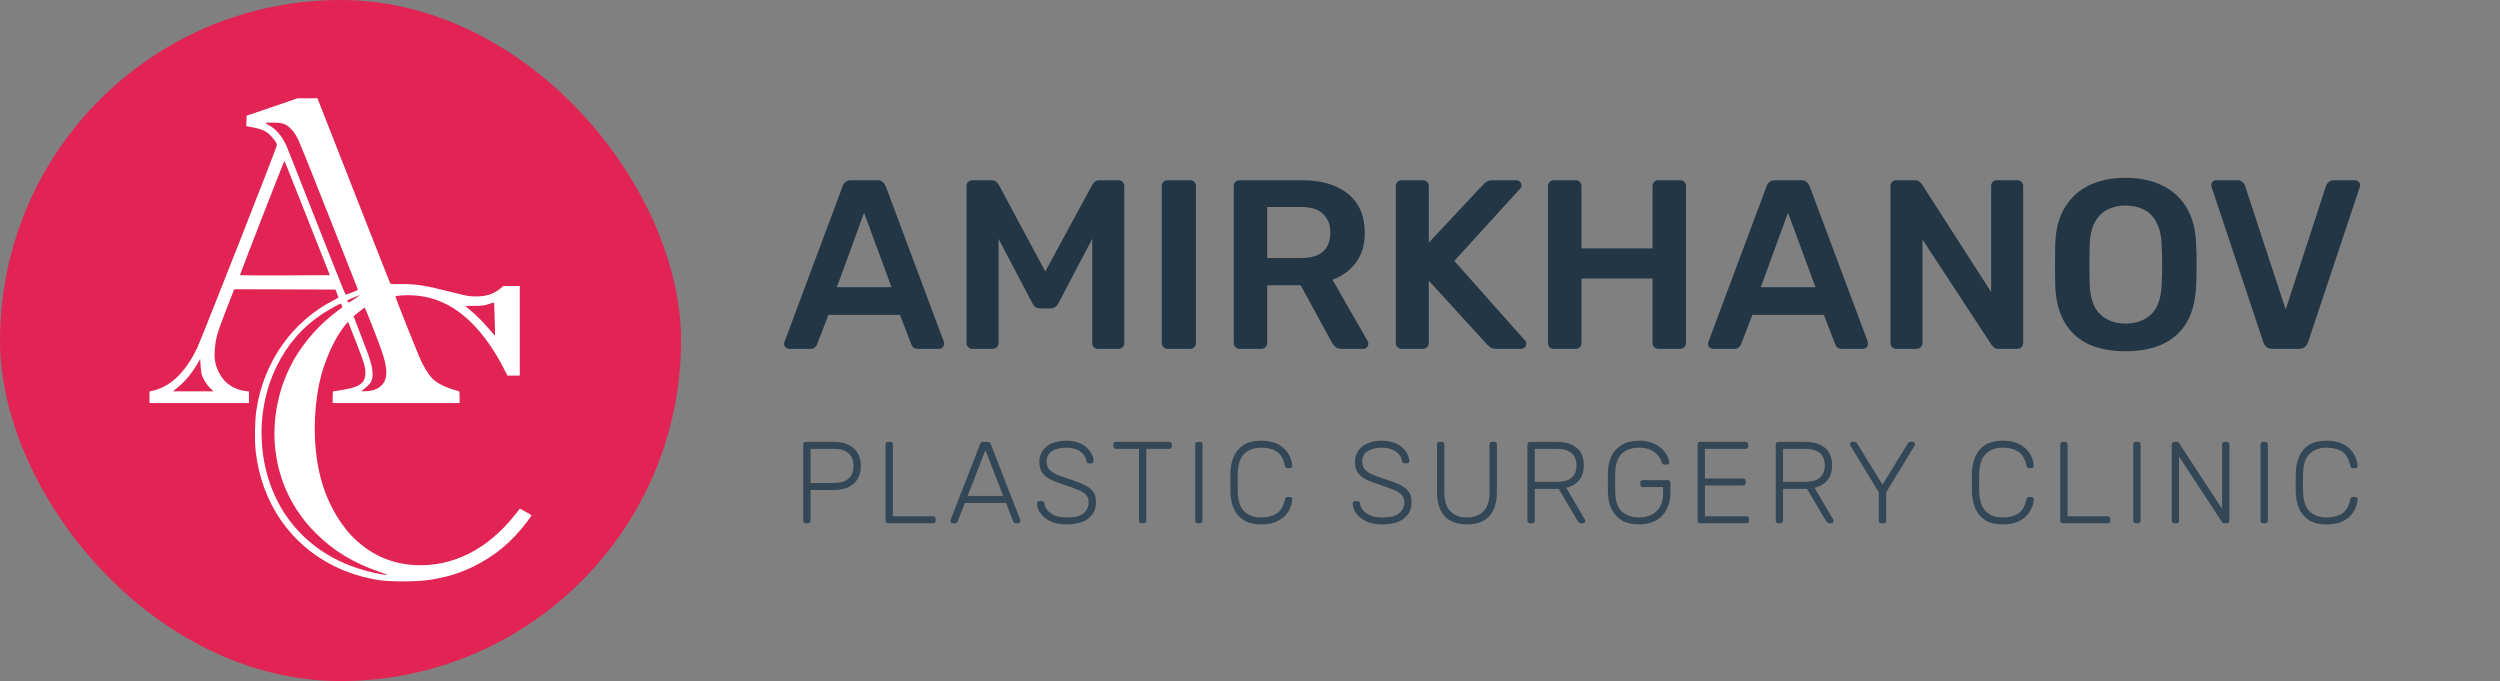<svg width="301" height="82" viewBox="0 0 301 82" fill="none" xmlns="http://www.w3.org/2000/svg">
<rect x="0" y="0" width="301" height="82" fill="#808080" stroke="none"/>
<path d="M97.019 63C96.926 63 96.851 62.972 96.795 62.916C96.739 62.86 96.711 62.785 96.711 62.692V53.522C96.711 53.419 96.739 53.34 96.795 53.284C96.851 53.228 96.926 53.2 97.019 53.2H100.421C101.075 53.2 101.639 53.312 102.115 53.536C102.601 53.751 102.974 54.073 103.235 54.502C103.506 54.931 103.641 55.463 103.641 56.098C103.641 56.733 103.506 57.265 103.235 57.694C102.974 58.123 102.601 58.45 102.115 58.674C101.639 58.889 101.075 58.996 100.421 58.996H97.593V62.692C97.593 62.785 97.565 62.86 97.509 62.916C97.453 62.972 97.374 63 97.271 63H97.019ZM97.593 58.156H100.351C101.163 58.156 101.765 57.979 102.157 57.624C102.559 57.269 102.759 56.761 102.759 56.098C102.759 55.435 102.559 54.927 102.157 54.572C101.765 54.217 101.163 54.04 100.351 54.04H97.593V58.156ZM106.93 63C106.837 63 106.762 62.972 106.706 62.916C106.65 62.86 106.622 62.785 106.622 62.692V53.508C106.622 53.415 106.65 53.34 106.706 53.284C106.762 53.228 106.837 53.2 106.93 53.2H107.196C107.29 53.2 107.364 53.228 107.42 53.284C107.476 53.34 107.504 53.415 107.504 53.508V62.16H112.334C112.437 62.16 112.516 62.188 112.572 62.244C112.628 62.3 112.656 62.379 112.656 62.482V62.692C112.656 62.785 112.628 62.86 112.572 62.916C112.516 62.972 112.437 63 112.334 63H106.93ZM114.712 63C114.638 63 114.572 62.972 114.516 62.916C114.46 62.86 114.432 62.795 114.432 62.72C114.432 62.673 114.442 62.622 114.46 62.566L118.002 53.48C118.04 53.387 118.086 53.317 118.142 53.27C118.208 53.223 118.296 53.2 118.408 53.2H118.884C118.996 53.2 119.08 53.223 119.136 53.27C119.202 53.317 119.253 53.387 119.29 53.48L122.832 62.566C122.851 62.622 122.86 62.673 122.86 62.72C122.86 62.795 122.832 62.86 122.776 62.916C122.72 62.972 122.655 63 122.58 63H122.3C122.207 63 122.137 62.977 122.09 62.93C122.044 62.874 122.011 62.827 121.992 62.79L121.124 60.55H116.168L115.3 62.79C115.291 62.827 115.258 62.874 115.202 62.93C115.156 62.977 115.086 63 114.992 63H114.712ZM116.504 59.71H120.788L118.646 54.194L116.504 59.71ZM128.441 63.14C127.685 63.14 127.041 63.019 126.509 62.776C125.986 62.533 125.585 62.221 125.305 61.838C125.025 61.455 124.876 61.049 124.857 60.62C124.857 60.545 124.885 60.48 124.941 60.424C124.997 60.368 125.067 60.34 125.151 60.34H125.431C125.524 60.34 125.594 60.368 125.641 60.424C125.697 60.48 125.73 60.545 125.739 60.62C125.776 60.881 125.893 61.143 126.089 61.404C126.285 61.656 126.574 61.871 126.957 62.048C127.34 62.216 127.834 62.3 128.441 62.3C129.356 62.3 130.023 62.137 130.443 61.81C130.863 61.474 131.073 61.026 131.073 60.466C131.073 60.093 130.961 59.794 130.737 59.57C130.522 59.337 130.191 59.131 129.743 58.954C129.295 58.767 128.721 58.562 128.021 58.338C127.358 58.123 126.812 57.904 126.383 57.68C125.954 57.447 125.636 57.167 125.431 56.84C125.235 56.513 125.137 56.093 125.137 55.58C125.137 55.104 125.263 54.679 125.515 54.306C125.767 53.923 126.131 53.62 126.607 53.396C127.092 53.172 127.68 53.06 128.371 53.06C128.922 53.06 129.402 53.135 129.813 53.284C130.224 53.433 130.564 53.634 130.835 53.886C131.106 54.129 131.311 54.395 131.451 54.684C131.591 54.964 131.666 55.239 131.675 55.51C131.675 55.575 131.652 55.641 131.605 55.706C131.558 55.762 131.484 55.79 131.381 55.79H131.101C131.054 55.79 130.994 55.771 130.919 55.734C130.854 55.697 130.812 55.622 130.793 55.51C130.737 55.043 130.49 54.661 130.051 54.362C129.622 54.054 129.062 53.9 128.371 53.9C127.68 53.9 127.116 54.035 126.677 54.306C126.238 54.577 126.019 55.001 126.019 55.58C126.019 55.953 126.117 56.261 126.313 56.504C126.509 56.737 126.817 56.947 127.237 57.134C127.657 57.311 128.198 57.507 128.861 57.722C129.561 57.946 130.14 58.17 130.597 58.394C131.054 58.618 131.395 58.893 131.619 59.22C131.843 59.537 131.955 59.953 131.955 60.466C131.955 61.035 131.81 61.521 131.521 61.922C131.241 62.314 130.84 62.617 130.317 62.832C129.794 63.037 129.169 63.14 128.441 63.14ZM137.438 63C137.345 63 137.27 62.972 137.214 62.916C137.158 62.86 137.13 62.785 137.13 62.692V54.04H134.358C134.265 54.04 134.19 54.012 134.134 53.956C134.078 53.9 134.05 53.825 134.05 53.732V53.522C134.05 53.419 134.078 53.34 134.134 53.284C134.19 53.228 134.265 53.2 134.358 53.2H140.77C140.873 53.2 140.952 53.228 141.008 53.284C141.064 53.34 141.092 53.419 141.092 53.522V53.732C141.092 53.825 141.064 53.9 141.008 53.956C140.952 54.012 140.873 54.04 140.77 54.04H138.012V62.692C138.012 62.785 137.984 62.86 137.928 62.916C137.872 62.972 137.793 63 137.69 63H137.438ZM144.209 63C144.116 63 144.041 62.972 143.985 62.916C143.929 62.86 143.901 62.785 143.901 62.692V53.508C143.901 53.415 143.929 53.34 143.985 53.284C144.041 53.228 144.116 53.2 144.209 53.2H144.475C144.568 53.2 144.643 53.228 144.699 53.284C144.755 53.34 144.783 53.415 144.783 53.508V62.692C144.783 62.785 144.755 62.86 144.699 62.916C144.643 62.972 144.568 63 144.475 63H144.209ZM151.853 63.14C151.003 63.14 150.308 62.977 149.767 62.65C149.235 62.314 148.838 61.861 148.577 61.292C148.315 60.723 148.171 60.074 148.143 59.346C148.133 58.963 148.129 58.553 148.129 58.114C148.129 57.675 148.133 57.255 148.143 56.854C148.171 56.126 148.315 55.477 148.577 54.908C148.838 54.329 149.235 53.877 149.767 53.55C150.308 53.223 151.003 53.06 151.853 53.06C152.515 53.06 153.08 53.153 153.547 53.34C154.013 53.527 154.391 53.774 154.681 54.082C154.979 54.381 155.199 54.707 155.339 55.062C155.488 55.407 155.572 55.748 155.591 56.084C155.6 56.168 155.572 56.238 155.507 56.294C155.451 56.341 155.381 56.364 155.297 56.364H155.017C154.942 56.364 154.877 56.345 154.821 56.308C154.765 56.261 154.727 56.182 154.709 56.07C154.531 55.239 154.195 54.67 153.701 54.362C153.215 54.054 152.599 53.9 151.853 53.9C151.003 53.9 150.327 54.143 149.823 54.628C149.328 55.104 149.062 55.869 149.025 56.924C148.997 57.689 148.997 58.473 149.025 59.276C149.062 60.331 149.328 61.101 149.823 61.586C150.327 62.062 151.003 62.3 151.853 62.3C152.599 62.3 153.215 62.146 153.701 61.838C154.195 61.53 154.531 60.961 154.709 60.13C154.727 60.018 154.765 59.943 154.821 59.906C154.877 59.859 154.942 59.836 155.017 59.836H155.297C155.381 59.836 155.451 59.864 155.507 59.92C155.572 59.967 155.6 60.032 155.591 60.116C155.572 60.452 155.488 60.797 155.339 61.152C155.199 61.497 154.979 61.824 154.681 62.132C154.391 62.431 154.013 62.673 153.547 62.86C153.08 63.047 152.515 63.14 151.853 63.14ZM166.443 63.14C165.687 63.14 165.043 63.019 164.511 62.776C163.989 62.533 163.587 62.221 163.307 61.838C163.027 61.455 162.878 61.049 162.859 60.62C162.859 60.545 162.887 60.48 162.943 60.424C162.999 60.368 163.069 60.34 163.153 60.34H163.433C163.527 60.34 163.597 60.368 163.643 60.424C163.699 60.48 163.732 60.545 163.741 60.62C163.779 60.881 163.895 61.143 164.091 61.404C164.287 61.656 164.577 61.871 164.959 62.048C165.342 62.216 165.837 62.3 166.443 62.3C167.358 62.3 168.025 62.137 168.445 61.81C168.865 61.474 169.075 61.026 169.075 60.466C169.075 60.093 168.963 59.794 168.739 59.57C168.525 59.337 168.193 59.131 167.745 58.954C167.297 58.767 166.723 58.562 166.023 58.338C165.361 58.123 164.815 57.904 164.385 57.68C163.956 57.447 163.639 57.167 163.433 56.84C163.237 56.513 163.139 56.093 163.139 55.58C163.139 55.104 163.265 54.679 163.517 54.306C163.769 53.923 164.133 53.62 164.609 53.396C165.095 53.172 165.683 53.06 166.373 53.06C166.924 53.06 167.405 53.135 167.815 53.284C168.226 53.433 168.567 53.634 168.837 53.886C169.108 54.129 169.313 54.395 169.453 54.684C169.593 54.964 169.668 55.239 169.677 55.51C169.677 55.575 169.654 55.641 169.607 55.706C169.561 55.762 169.486 55.79 169.383 55.79H169.103C169.057 55.79 168.996 55.771 168.921 55.734C168.856 55.697 168.814 55.622 168.795 55.51C168.739 55.043 168.492 54.661 168.053 54.362C167.624 54.054 167.064 53.9 166.373 53.9C165.683 53.9 165.118 54.035 164.679 54.306C164.241 54.577 164.021 55.001 164.021 55.58C164.021 55.953 164.119 56.261 164.315 56.504C164.511 56.737 164.819 56.947 165.239 57.134C165.659 57.311 166.201 57.507 166.863 57.722C167.563 57.946 168.142 58.17 168.599 58.394C169.057 58.618 169.397 58.893 169.621 59.22C169.845 59.537 169.957 59.953 169.957 60.466C169.957 61.035 169.813 61.521 169.523 61.922C169.243 62.314 168.842 62.617 168.319 62.832C167.797 63.037 167.171 63.14 166.443 63.14ZM176.628 63.14C175.872 63.14 175.223 63 174.682 62.72C174.15 62.44 173.739 62.011 173.45 61.432C173.161 60.853 173.016 60.111 173.016 59.206V53.522C173.016 53.419 173.044 53.34 173.1 53.284C173.156 53.228 173.231 53.2 173.324 53.2H173.576C173.679 53.2 173.758 53.228 173.814 53.284C173.87 53.34 173.898 53.419 173.898 53.522V59.248C173.898 60.293 174.141 61.063 174.626 61.558C175.121 62.053 175.788 62.3 176.628 62.3C177.459 62.3 178.117 62.053 178.602 61.558C179.097 61.063 179.344 60.293 179.344 59.248V53.522C179.344 53.419 179.372 53.34 179.428 53.284C179.493 53.228 179.573 53.2 179.666 53.2H179.918C180.011 53.2 180.086 53.228 180.142 53.284C180.198 53.34 180.226 53.419 180.226 53.522V59.206C180.226 60.111 180.081 60.853 179.792 61.432C179.512 62.011 179.106 62.44 178.574 62.72C178.042 63 177.393 63.14 176.628 63.14ZM184.208 63C184.114 63 184.04 62.972 183.984 62.916C183.928 62.86 183.9 62.785 183.9 62.692V53.522C183.9 53.419 183.928 53.34 183.984 53.284C184.04 53.228 184.114 53.2 184.208 53.2H187.47C188.45 53.2 189.229 53.433 189.808 53.9C190.396 54.367 190.69 55.076 190.69 56.028C190.69 56.775 190.503 57.372 190.13 57.82C189.756 58.268 189.238 58.571 188.576 58.73L190.83 62.566C190.858 62.622 190.872 62.673 190.872 62.72C190.872 62.795 190.844 62.86 190.788 62.916C190.732 62.972 190.666 63 190.592 63H190.424C190.274 63 190.162 62.963 190.088 62.888C190.013 62.804 189.948 62.715 189.892 62.622L187.666 58.856H184.782V62.692C184.782 62.785 184.754 62.86 184.698 62.916C184.642 62.972 184.562 63 184.46 63H184.208ZM184.782 58.016H187.4C188.212 58.016 188.814 57.853 189.206 57.526C189.607 57.19 189.808 56.691 189.808 56.028C189.808 55.365 189.607 54.871 189.206 54.544C188.814 54.208 188.212 54.04 187.4 54.04H184.782V58.016ZM197.335 63.14C196.532 63.14 195.855 62.986 195.305 62.678C194.763 62.361 194.348 61.922 194.059 61.362C193.779 60.802 193.625 60.158 193.597 59.43C193.587 59.01 193.583 58.567 193.583 58.1C193.583 57.633 193.587 57.19 193.597 56.77C193.625 56.033 193.779 55.389 194.059 54.838C194.348 54.278 194.768 53.844 195.319 53.536C195.869 53.219 196.541 53.06 197.335 53.06C197.979 53.06 198.529 53.158 198.987 53.354C199.444 53.541 199.817 53.779 200.107 54.068C200.396 54.348 200.611 54.633 200.751 54.922C200.891 55.211 200.965 55.454 200.975 55.65C200.984 55.734 200.961 55.804 200.905 55.86C200.849 55.907 200.774 55.93 200.681 55.93H200.373C200.289 55.93 200.228 55.911 200.191 55.874C200.153 55.827 200.116 55.753 200.079 55.65C199.985 55.361 199.827 55.085 199.603 54.824C199.388 54.553 199.094 54.334 198.721 54.166C198.357 53.989 197.895 53.9 197.335 53.9C196.504 53.9 195.827 54.129 195.305 54.586C194.791 55.034 194.516 55.785 194.479 56.84C194.451 57.68 194.451 58.52 194.479 59.36C194.516 60.405 194.791 61.157 195.305 61.614C195.827 62.071 196.504 62.3 197.335 62.3C197.885 62.3 198.38 62.197 198.819 61.992C199.257 61.777 199.603 61.455 199.855 61.026C200.107 60.587 200.233 60.032 200.233 59.36V58.646H197.797C197.703 58.646 197.629 58.618 197.573 58.562C197.517 58.497 197.489 58.417 197.489 58.324V58.128C197.489 58.025 197.517 57.946 197.573 57.89C197.629 57.834 197.703 57.806 197.797 57.806H200.793C200.895 57.806 200.975 57.834 201.031 57.89C201.087 57.946 201.115 58.025 201.115 58.128V59.36C201.115 60.107 200.965 60.765 200.667 61.334C200.377 61.903 199.948 62.347 199.379 62.664C198.819 62.981 198.137 63.14 197.335 63.14ZM204.7 63C204.606 63 204.532 62.972 204.476 62.916C204.42 62.86 204.392 62.785 204.392 62.692V53.522C204.392 53.419 204.42 53.34 204.476 53.284C204.532 53.228 204.606 53.2 204.7 53.2H210.16C210.262 53.2 210.342 53.228 210.398 53.284C210.454 53.34 210.482 53.419 210.482 53.522V53.732C210.482 53.825 210.454 53.9 210.398 53.956C210.342 54.012 210.262 54.04 210.16 54.04H205.274V57.61H209.852C209.954 57.61 210.034 57.638 210.09 57.694C210.146 57.75 210.174 57.829 210.174 57.932V58.142C210.174 58.235 210.146 58.31 210.09 58.366C210.034 58.422 209.954 58.45 209.852 58.45H205.274V62.16H210.272C210.374 62.16 210.454 62.188 210.51 62.244C210.566 62.3 210.594 62.379 210.594 62.482V62.692C210.594 62.785 210.566 62.86 210.51 62.916C210.454 62.972 210.374 63 210.272 63H204.7ZM214.105 63C214.011 63 213.937 62.972 213.881 62.916C213.825 62.86 213.797 62.785 213.797 62.692V53.522C213.797 53.419 213.825 53.34 213.881 53.284C213.937 53.228 214.011 53.2 214.105 53.2H217.367C218.347 53.2 219.126 53.433 219.705 53.9C220.293 54.367 220.587 55.076 220.587 56.028C220.587 56.775 220.4 57.372 220.027 57.82C219.653 58.268 219.135 58.571 218.473 58.73L220.727 62.566C220.755 62.622 220.769 62.673 220.769 62.72C220.769 62.795 220.741 62.86 220.685 62.916C220.629 62.972 220.563 63 220.489 63H220.321C220.171 63 220.059 62.963 219.985 62.888C219.91 62.804 219.845 62.715 219.789 62.622L217.563 58.856H214.679V62.692C214.679 62.785 214.651 62.86 214.595 62.916C214.539 62.972 214.459 63 214.357 63H214.105ZM214.679 58.016H217.297C218.109 58.016 218.711 57.853 219.103 57.526C219.504 57.19 219.705 56.691 219.705 56.028C219.705 55.365 219.504 54.871 219.103 54.544C218.711 54.208 218.109 54.04 217.297 54.04H214.679V58.016ZM226.512 63C226.418 63 226.344 62.972 226.288 62.916C226.232 62.86 226.204 62.785 226.204 62.692V59.262L222.788 53.662C222.778 53.634 222.764 53.606 222.746 53.578C222.736 53.55 222.732 53.517 222.732 53.48C222.732 53.405 222.76 53.34 222.816 53.284C222.872 53.228 222.937 53.2 223.012 53.2H223.292C223.357 53.2 223.418 53.219 223.474 53.256C223.53 53.284 223.576 53.335 223.614 53.41L226.652 58.352L229.69 53.41C229.736 53.335 229.783 53.284 229.83 53.256C229.886 53.219 229.946 53.2 230.012 53.2H230.292C230.366 53.2 230.432 53.228 230.488 53.284C230.544 53.34 230.572 53.405 230.572 53.48C230.572 53.517 230.567 53.55 230.558 53.578C230.548 53.606 230.534 53.634 230.516 53.662L227.1 59.262V62.692C227.1 62.785 227.072 62.86 227.016 62.916C226.96 62.972 226.88 63 226.778 63H226.512ZM241.133 63.14C240.284 63.14 239.588 62.977 239.047 62.65C238.515 62.314 238.118 61.861 237.857 61.292C237.596 60.723 237.451 60.074 237.423 59.346C237.414 58.963 237.409 58.553 237.409 58.114C237.409 57.675 237.414 57.255 237.423 56.854C237.451 56.126 237.596 55.477 237.857 54.908C238.118 54.329 238.515 53.877 239.047 53.55C239.588 53.223 240.284 53.06 241.133 53.06C241.796 53.06 242.36 53.153 242.827 53.34C243.294 53.527 243.672 53.774 243.961 54.082C244.26 54.381 244.479 54.707 244.619 55.062C244.768 55.407 244.852 55.748 244.871 56.084C244.88 56.168 244.852 56.238 244.787 56.294C244.731 56.341 244.661 56.364 244.577 56.364H244.297C244.222 56.364 244.157 56.345 244.101 56.308C244.045 56.261 244.008 56.182 243.989 56.07C243.812 55.239 243.476 54.67 242.981 54.362C242.496 54.054 241.88 53.9 241.133 53.9C240.284 53.9 239.607 54.143 239.103 54.628C238.608 55.104 238.342 55.869 238.305 56.924C238.277 57.689 238.277 58.473 238.305 59.276C238.342 60.331 238.608 61.101 239.103 61.586C239.607 62.062 240.284 62.3 241.133 62.3C241.88 62.3 242.496 62.146 242.981 61.838C243.476 61.53 243.812 60.961 243.989 60.13C244.008 60.018 244.045 59.943 244.101 59.906C244.157 59.859 244.222 59.836 244.297 59.836H244.577C244.661 59.836 244.731 59.864 244.787 59.92C244.852 59.967 244.88 60.032 244.871 60.116C244.852 60.452 244.768 60.797 244.619 61.152C244.479 61.497 244.26 61.824 243.961 62.132C243.672 62.431 243.294 62.673 242.827 62.86C242.36 63.047 241.796 63.14 241.133 63.14ZM248.362 63C248.269 63 248.194 62.972 248.138 62.916C248.082 62.86 248.054 62.785 248.054 62.692V53.508C248.054 53.415 248.082 53.34 248.138 53.284C248.194 53.228 248.269 53.2 248.362 53.2H248.628C248.721 53.2 248.796 53.228 248.852 53.284C248.908 53.34 248.936 53.415 248.936 53.508V62.16H253.766C253.869 62.16 253.948 62.188 254.004 62.244C254.06 62.3 254.088 62.379 254.088 62.482V62.692C254.088 62.785 254.06 62.86 254.004 62.916C253.948 62.972 253.869 63 253.766 63H248.362ZM257.152 63C257.059 63 256.984 62.972 256.928 62.916C256.872 62.86 256.844 62.785 256.844 62.692V53.508C256.844 53.415 256.872 53.34 256.928 53.284C256.984 53.228 257.059 53.2 257.152 53.2H257.418C257.511 53.2 257.586 53.228 257.642 53.284C257.698 53.34 257.726 53.415 257.726 53.508V62.692C257.726 62.785 257.698 62.86 257.642 62.916C257.586 62.972 257.511 63 257.418 63H257.152ZM261.786 63C261.692 63 261.618 62.972 261.562 62.916C261.506 62.86 261.478 62.785 261.478 62.692V53.522C261.478 53.419 261.506 53.34 261.562 53.284C261.618 53.228 261.692 53.2 261.786 53.2H262.08C262.173 53.2 262.243 53.223 262.29 53.27C262.336 53.317 262.364 53.349 262.374 53.368L267.54 61.264V53.522C267.54 53.419 267.568 53.34 267.624 53.284C267.68 53.228 267.754 53.2 267.848 53.2H268.1C268.202 53.2 268.282 53.228 268.338 53.284C268.394 53.34 268.422 53.419 268.422 53.522V62.678C268.422 62.771 268.394 62.851 268.338 62.916C268.282 62.972 268.207 63 268.114 63H267.806C267.712 63 267.642 62.977 267.596 62.93C267.558 62.883 267.53 62.851 267.512 62.832L262.36 54.964V62.692C262.36 62.785 262.332 62.86 262.276 62.916C262.22 62.972 262.14 63 262.038 63H261.786ZM272.476 63C272.383 63 272.308 62.972 272.252 62.916C272.196 62.86 272.168 62.785 272.168 62.692V53.508C272.168 53.415 272.196 53.34 272.252 53.284C272.308 53.228 272.383 53.2 272.476 53.2H272.742C272.835 53.2 272.91 53.228 272.966 53.284C273.022 53.34 273.05 53.415 273.05 53.508V62.692C273.05 62.785 273.022 62.86 272.966 62.916C272.91 62.972 272.835 63 272.742 63H272.476ZM280.12 63.14C279.27 63.14 278.575 62.977 278.034 62.65C277.502 62.314 277.105 61.861 276.844 61.292C276.582 60.723 276.438 60.074 276.41 59.346C276.4 58.963 276.396 58.553 276.396 58.114C276.396 57.675 276.4 57.255 276.41 56.854C276.438 56.126 276.582 55.477 276.844 54.908C277.105 54.329 277.502 53.877 278.034 53.55C278.575 53.223 279.27 53.06 280.12 53.06C280.782 53.06 281.347 53.153 281.814 53.34C282.28 53.527 282.658 53.774 282.948 54.082C283.246 54.381 283.466 54.707 283.606 55.062C283.755 55.407 283.839 55.748 283.858 56.084C283.867 56.168 283.839 56.238 283.774 56.294C283.718 56.341 283.648 56.364 283.564 56.364H283.284C283.209 56.364 283.144 56.345 283.088 56.308C283.032 56.261 282.994 56.182 282.976 56.07C282.798 55.239 282.462 54.67 281.968 54.362C281.482 54.054 280.866 53.9 280.12 53.9C279.27 53.9 278.594 54.143 278.09 54.628C277.595 55.104 277.329 55.869 277.292 56.924C277.264 57.689 277.264 58.473 277.292 59.276C277.329 60.331 277.595 61.101 278.09 61.586C278.594 62.062 279.27 62.3 280.12 62.3C280.866 62.3 281.482 62.146 281.968 61.838C282.462 61.53 282.798 60.961 282.976 60.13C282.994 60.018 283.032 59.943 283.088 59.906C283.144 59.859 283.209 59.836 283.284 59.836H283.564C283.648 59.836 283.718 59.864 283.774 59.92C283.839 59.967 283.867 60.032 283.858 60.116C283.839 60.452 283.755 60.797 283.606 61.152C283.466 61.497 283.246 61.824 282.948 62.132C282.658 62.431 282.28 62.673 281.814 62.86C281.347 63.047 280.782 63.14 280.12 63.14Z" fill="#334756"/>
<path d="M95.015 42C94.86 42 94.715 41.942 94.58 41.826C94.464 41.71 94.406 41.565 94.406 41.391C94.406 41.314 94.425 41.227 94.464 41.13L101.453 22.425C101.511 22.232 101.617 22.067 101.772 21.932C101.946 21.777 102.178 21.7 102.468 21.7H105.629C105.919 21.7 106.141 21.777 106.296 21.932C106.451 22.067 106.567 22.232 106.644 22.425L113.633 41.13C113.652 41.227 113.662 41.314 113.662 41.391C113.662 41.565 113.604 41.71 113.488 41.826C113.372 41.942 113.237 42 113.082 42H110.559C110.288 42 110.085 41.942 109.95 41.826C109.834 41.691 109.757 41.565 109.718 41.449L108.355 37.911H99.742L98.379 41.449C98.34 41.565 98.253 41.691 98.118 41.826C98.002 41.942 97.809 42 97.538 42H95.015ZM100.757 34.576H107.34L104.034 25.615L100.757 34.576ZM117.094 42C116.882 42 116.708 41.932 116.572 41.797C116.437 41.662 116.369 41.497 116.369 41.304V22.425C116.369 22.212 116.437 22.038 116.572 21.903C116.708 21.768 116.882 21.7 117.094 21.7H119.385C119.656 21.7 119.859 21.777 119.994 21.932C120.13 22.067 120.217 22.174 120.255 22.251L125.852 32.691L131.507 22.251C131.546 22.174 131.633 22.067 131.768 21.932C131.904 21.777 132.107 21.7 132.377 21.7H134.639C134.852 21.7 135.026 21.768 135.161 21.903C135.297 22.038 135.364 22.212 135.364 22.425V41.304C135.364 41.497 135.297 41.662 135.161 41.797C135.026 41.932 134.852 42 134.639 42H132.203C131.991 42 131.817 41.932 131.681 41.797C131.565 41.662 131.507 41.497 131.507 41.304V28.747L127.447 36.49C127.351 36.664 127.225 36.819 127.07 36.954C126.916 37.07 126.713 37.128 126.461 37.128H125.272C125.002 37.128 124.789 37.07 124.634 36.954C124.499 36.819 124.383 36.664 124.286 36.49L120.226 28.747V41.304C120.226 41.497 120.159 41.662 120.023 41.797C119.888 41.932 119.724 42 119.53 42H117.094ZM140.571 42C140.378 42 140.214 41.932 140.078 41.797C139.943 41.662 139.875 41.497 139.875 41.304V22.396C139.875 22.203 139.943 22.038 140.078 21.903C140.214 21.768 140.378 21.7 140.571 21.7H143.297C143.51 21.7 143.674 21.768 143.79 21.903C143.926 22.038 143.993 22.203 143.993 22.396V41.304C143.993 41.497 143.926 41.662 143.79 41.797C143.674 41.932 143.51 42 143.297 42H140.571ZM149.237 42C149.044 42 148.88 41.932 148.744 41.797C148.609 41.662 148.541 41.497 148.541 41.304V22.425C148.541 22.212 148.609 22.038 148.744 21.903C148.88 21.768 149.044 21.7 149.237 21.7H156.748C159.088 21.7 160.934 22.241 162.287 23.324C163.641 24.407 164.317 25.982 164.317 28.051C164.317 29.482 163.96 30.671 163.244 31.618C162.548 32.565 161.611 33.252 160.431 33.677L164.665 41.072C164.723 41.188 164.752 41.294 164.752 41.391C164.752 41.565 164.685 41.71 164.549 41.826C164.433 41.942 164.298 42 164.143 42H161.504C161.176 42 160.924 41.913 160.75 41.739C160.576 41.565 160.441 41.391 160.344 41.217L156.603 34.344H152.572V41.304C152.572 41.497 152.505 41.662 152.369 41.797C152.253 41.932 152.089 42 151.876 42H149.237ZM152.572 31.067H156.661C157.841 31.067 158.72 30.806 159.3 30.284C159.88 29.743 160.17 28.989 160.17 28.022C160.17 27.055 159.88 26.301 159.3 25.76C158.74 25.199 157.86 24.919 156.661 24.919H152.572V31.067ZM168.75 42C168.557 42 168.392 41.932 168.257 41.797C168.122 41.662 168.054 41.497 168.054 41.304V22.425C168.054 22.212 168.122 22.038 168.257 21.903C168.392 21.768 168.557 21.7 168.75 21.7H171.302C171.515 21.7 171.689 21.768 171.824 21.903C171.959 22.038 172.027 22.212 172.027 22.425V29.211L178.581 22.222C178.658 22.125 178.784 22.019 178.958 21.903C179.151 21.768 179.403 21.7 179.712 21.7H182.583C182.738 21.7 182.873 21.758 182.989 21.874C183.124 21.99 183.192 22.135 183.192 22.309C183.192 22.444 183.153 22.56 183.076 22.657L175.101 31.415L183.627 41.014C183.724 41.13 183.772 41.256 183.772 41.391C183.772 41.565 183.704 41.71 183.569 41.826C183.453 41.942 183.318 42 183.163 42H180.176C179.847 42 179.586 41.932 179.393 41.797C179.219 41.642 179.103 41.536 179.045 41.478L172.027 33.793V41.304C172.027 41.497 171.959 41.662 171.824 41.797C171.689 41.932 171.515 42 171.302 42H168.75ZM187.073 42C186.88 42 186.716 41.942 186.58 41.826C186.445 41.691 186.377 41.517 186.377 41.304V22.425C186.377 22.212 186.445 22.038 186.58 21.903C186.716 21.768 186.88 21.7 187.073 21.7H189.712C189.925 21.7 190.089 21.768 190.205 21.903C190.341 22.038 190.408 22.212 190.408 22.425V29.907H198.963V22.425C198.963 22.212 199.031 22.038 199.166 21.903C199.302 21.768 199.466 21.7 199.659 21.7H202.269C202.482 21.7 202.656 21.768 202.791 21.903C202.927 22.038 202.994 22.212 202.994 22.425V41.304C202.994 41.497 202.927 41.662 202.791 41.797C202.656 41.932 202.482 42 202.269 42H199.659C199.466 42 199.302 41.932 199.166 41.797C199.031 41.662 198.963 41.497 198.963 41.304V33.532H190.408V41.304C190.408 41.497 190.341 41.662 190.205 41.797C190.089 41.932 189.925 42 189.712 42H187.073ZM206.257 42C206.103 42 205.958 41.942 205.822 41.826C205.706 41.71 205.648 41.565 205.648 41.391C205.648 41.314 205.668 41.227 205.706 41.13L212.695 22.425C212.753 22.232 212.86 22.067 213.014 21.932C213.188 21.777 213.42 21.7 213.71 21.7H216.871C217.161 21.7 217.384 21.777 217.538 21.932C217.693 22.067 217.809 22.232 217.886 22.425L224.875 41.13C224.895 41.227 224.904 41.314 224.904 41.391C224.904 41.565 224.846 41.71 224.73 41.826C224.614 41.942 224.479 42 224.324 42H221.801C221.531 42 221.328 41.942 221.192 41.826C221.076 41.691 220.999 41.565 220.96 41.449L219.597 37.911H210.984L209.621 41.449C209.583 41.565 209.496 41.691 209.36 41.826C209.244 41.942 209.051 42 208.78 42H206.257ZM211.999 34.576H218.582L215.276 25.615L211.999 34.576ZM228.308 42C228.114 42 227.95 41.932 227.815 41.797C227.679 41.662 227.612 41.497 227.612 41.304V22.425C227.612 22.212 227.679 22.038 227.815 21.903C227.95 21.768 228.114 21.7 228.308 21.7H230.541C230.811 21.7 231.005 21.768 231.121 21.903C231.256 22.019 231.343 22.106 231.382 22.164L239.734 35.156V22.425C239.734 22.212 239.792 22.038 239.908 21.903C240.043 21.768 240.217 21.7 240.43 21.7H242.866C243.078 21.7 243.252 21.768 243.388 21.903C243.523 22.038 243.591 22.212 243.591 22.425V41.275C243.591 41.488 243.523 41.662 243.388 41.797C243.252 41.932 243.088 42 242.895 42H240.633C240.362 42 240.169 41.932 240.053 41.797C239.937 41.662 239.85 41.575 239.792 41.536L231.469 28.834V41.304C231.469 41.497 231.401 41.662 231.266 41.797C231.13 41.932 230.956 42 230.744 42H228.308ZM255.917 42.29C254.196 42.29 252.717 42.01 251.48 41.449C250.242 40.869 249.276 39.989 248.58 38.81C247.884 37.611 247.507 36.123 247.449 34.344C247.429 33.513 247.42 32.691 247.42 31.879C247.42 31.067 247.429 30.236 247.449 29.385C247.507 27.626 247.893 26.156 248.609 24.977C249.324 23.798 250.3 22.908 251.538 22.309C252.794 21.71 254.254 21.41 255.917 21.41C257.579 21.41 259.039 21.71 260.296 22.309C261.552 22.908 262.538 23.798 263.254 24.977C263.969 26.156 264.356 27.626 264.414 29.385C264.452 30.236 264.472 31.067 264.472 31.879C264.472 32.691 264.452 33.513 264.414 34.344C264.356 36.123 263.979 37.611 263.283 38.81C262.587 39.989 261.61 40.869 260.354 41.449C259.116 42.01 257.637 42.29 255.917 42.29ZM255.917 38.955C257.173 38.955 258.198 38.588 258.991 37.853C259.783 37.099 260.209 35.881 260.267 34.199C260.305 33.348 260.325 32.565 260.325 31.85C260.325 31.115 260.305 30.332 260.267 29.501C260.228 28.38 260.015 27.471 259.629 26.775C259.261 26.06 258.759 25.547 258.121 25.238C257.483 24.909 256.748 24.745 255.917 24.745C255.105 24.745 254.38 24.909 253.742 25.238C253.104 25.547 252.591 26.06 252.205 26.775C251.837 27.471 251.634 28.38 251.596 29.501C251.576 30.332 251.567 31.115 251.567 31.85C251.567 32.565 251.576 33.348 251.596 34.199C251.654 35.881 252.079 37.099 252.872 37.853C253.664 38.588 254.679 38.955 255.917 38.955ZM273.601 42C273.292 42 273.05 41.923 272.876 41.768C272.702 41.613 272.576 41.42 272.499 41.188L266.293 22.57C266.254 22.473 266.235 22.386 266.235 22.309C266.235 22.135 266.293 21.99 266.409 21.874C266.525 21.758 266.67 21.7 266.844 21.7H269.396C269.667 21.7 269.87 21.777 270.005 21.932C270.16 22.067 270.256 22.203 270.295 22.338L275.196 37.273L280.068 22.338C280.126 22.203 280.223 22.067 280.358 21.932C280.513 21.777 280.725 21.7 280.996 21.7H283.548C283.703 21.7 283.838 21.758 283.954 21.874C284.089 21.99 284.157 22.135 284.157 22.309C284.157 22.386 284.138 22.473 284.099 22.57L277.893 41.188C277.816 41.42 277.69 41.613 277.516 41.768C277.342 41.923 277.1 42 276.791 42H273.601Z" fill="#223645"/>
<rect width="82" height="82" rx="41" fill="#E12454"/>
<path d="M32.769 12.881L29.697 13.928L29.673 14.559L29.65 15.189L30.366 15.323C31.729 15.575 32.296 15.89 32.966 16.772C33.257 17.158 33.36 17.355 33.336 17.497C33.273 17.89 24.199 40.962 23.711 41.954C22.324 44.797 20.584 46.499 18.528 47.003L18 47.137V47.83V48.531H23.986H29.973V47.83V47.137L29.563 47.082C28.153 46.893 27.066 46.168 26.436 44.987C25.892 43.971 25.751 43.183 25.877 41.875C25.987 40.662 26.184 40.008 27.255 37.244L28.2 34.826L34.289 34.841L40.386 34.865L40.575 35.33C40.677 35.59 40.764 35.81 40.764 35.826C40.764 35.834 40.551 35.952 40.291 36.086C35.226 38.646 31.784 43.474 30.878 49.319C30.681 50.603 30.634 53.076 30.792 54.391C31.501 60.512 34.943 65.537 40.189 68.136C41.906 68.987 43.733 69.562 45.694 69.853C47.12 70.066 50.263 70.043 51.752 69.814C53.76 69.499 55.249 69.05 56.872 68.27C59.534 66.986 61.605 65.277 63.456 62.819C63.756 62.426 64 62.087 64 62.056C64 62.032 63.685 61.835 63.299 61.622L62.598 61.236L61.944 62.056C58.715 66.128 54.516 68.247 50.058 68.042C47.38 67.916 45.072 66.986 43.048 65.198C40.906 63.308 39.181 60.197 38.448 56.88C37.708 53.525 37.708 49.665 38.448 46.129C38.999 43.506 40.315 40.599 41.646 39.047L41.914 38.748L42.867 41.174C43.867 43.734 43.993 44.144 43.993 44.923C43.993 45.892 43.536 46.389 42.355 46.712C41.859 46.846 40.37 47.113 40.118 47.113C40.078 47.113 40.055 47.428 40.055 47.822V48.531H47.695H55.336V47.83C55.336 47.224 55.312 47.121 55.202 47.082C55.123 47.066 54.792 46.971 54.469 46.877C53.752 46.664 52.957 46.286 52.429 45.9C51.878 45.498 51.326 44.719 50.775 43.608C50.365 42.773 47.616 35.889 47.616 35.7C47.616 35.59 48.885 35.503 49.743 35.558C51.193 35.653 52.453 35.983 53.681 36.598C56.336 37.929 58.707 40.576 60.66 44.372L61.093 45.223H61.834H62.582V39.827V34.432H61.59H60.605L60.235 34.739C59.424 35.416 58.557 35.692 57.289 35.692C56.501 35.692 56.289 35.653 54.446 35.188C51.137 34.345 50.066 34.18 48.176 34.203C47.049 34.219 47.041 34.219 46.947 34.03C46.892 33.928 44.907 28.887 42.536 22.829L38.219 11.825L37.03 11.833H35.841L32.769 12.881ZM34.289 14.968C34.872 15.228 35.463 15.89 35.904 16.804C36.101 17.205 37.794 21.419 39.661 26.161C41.536 30.903 43.08 34.826 43.095 34.873C43.127 34.936 42.111 35.345 41.606 35.479C41.575 35.487 40.008 31.565 38.125 26.768C36.242 21.963 34.612 17.835 34.502 17.591C33.943 16.363 33.241 15.535 32.383 15.086C32.099 14.937 31.981 14.842 32.044 14.795C32.099 14.764 32.532 14.748 33.005 14.764C33.698 14.779 33.95 14.826 34.289 14.968ZM37.054 26.397L39.716 33.132L34.321 33.156C31.351 33.164 28.909 33.156 28.886 33.132C28.854 33.1 34.076 19.679 34.21 19.434C34.265 19.332 34.013 18.726 37.054 26.397ZM43.245 35.605C43.198 35.637 42.89 35.849 42.56 36.078C41.977 36.464 41.945 36.472 41.866 36.322C41.772 36.149 41.701 36.188 42.812 35.724C43.3 35.519 43.347 35.503 43.245 35.605ZM59.518 37.086C59.526 37.472 59.55 38.37 59.581 39.103C59.605 39.827 59.605 40.41 59.581 40.402C59.557 40.386 59.298 40.095 58.998 39.748C58.195 38.803 57.423 38.023 56.675 37.393L56.005 36.834L57.108 36.826C58.077 36.818 58.282 36.795 58.801 36.621C59.124 36.511 59.416 36.417 59.455 36.409C59.487 36.401 59.51 36.708 59.518 37.086ZM41.15 36.771C41.236 36.968 41.228 36.999 41.071 37.11C40.968 37.173 40.464 37.567 39.937 37.984C37.873 39.638 36.006 41.946 34.895 44.238C32.139 49.894 32.477 56.455 35.778 61.449C36.518 62.567 37.125 63.3 38.093 64.261C40.205 66.348 42.497 67.735 45.608 68.822C46.868 69.263 46.915 69.31 45.923 69.137C40.929 68.254 36.92 65.773 34.368 61.969C30.957 56.88 30.54 49.736 33.32 44.081C34.62 41.434 36.431 39.363 38.81 37.795C39.417 37.393 40.898 36.558 41.008 36.558C41.032 36.558 41.094 36.653 41.15 36.771ZM44.812 39.221C46.183 42.702 46.506 43.773 46.514 44.868C46.514 46.184 45.655 47.003 44.174 47.097C43.812 47.113 43.52 47.121 43.52 47.097C43.52 47.082 43.757 46.877 44.04 46.648C44.67 46.144 44.852 45.782 44.86 45.089C44.86 44.128 44.639 43.395 43.371 40.166C42.93 39.047 42.575 38.118 42.575 38.094C42.575 38.047 43.851 37.031 43.914 37.031C43.938 37.031 44.34 38.016 44.812 39.221ZM24.317 45.207C24.514 45.735 24.939 46.389 25.341 46.767L25.711 47.113H23.27H20.828L21.529 46.53C22.332 45.861 23.073 44.971 23.679 43.947L24.105 43.23L24.152 44.049C24.175 44.498 24.254 45.018 24.317 45.207Z" fill="white"/>
</svg>
